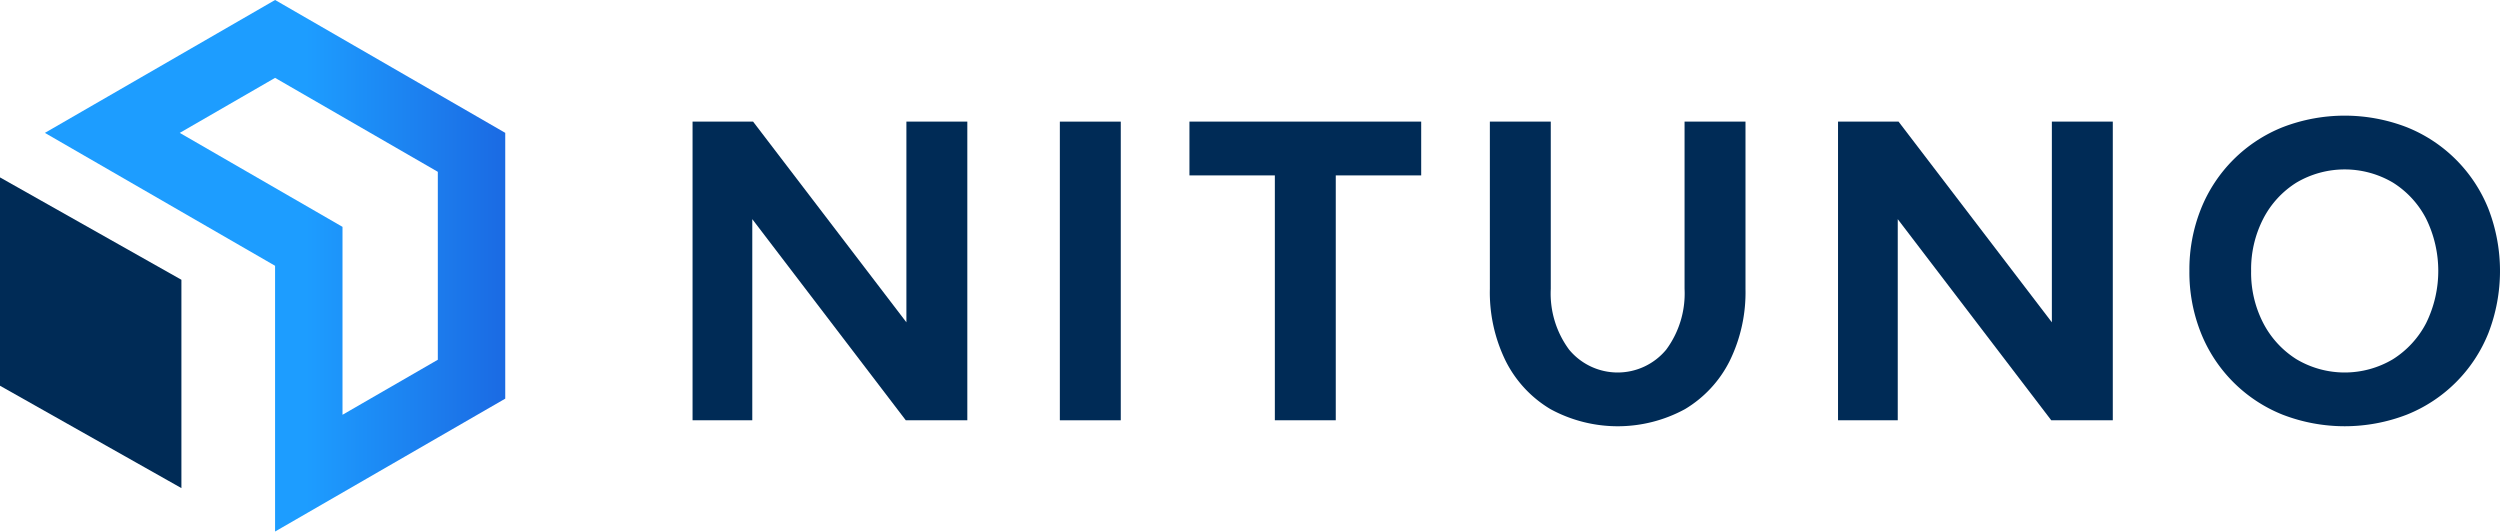 <svg id="logo-nituno" xmlns="http://www.w3.org/2000/svg" xmlns:xlink="http://www.w3.org/1999/xlink" width="220" height="46.779" viewBox="0 0 220 46.779">
  <defs>
    <linearGradient id="linear-gradient" y1="0.5" x2="1" y2="0.5" gradientUnits="objectBoundingBox">
      <stop offset="0.568" stop-color="#1d9dff"/>
      <stop offset="1" stop-color="#1b6ae3"/>
    </linearGradient>
  </defs>
  <path id="Tracé_21" data-name="Tracé 21" d="M812.831,477.442l-15.964-9.009v18.333l15.964,9.009V477.442Z" transform="translate(-796.867 -452.822)" fill="#002b56" fill-rule="evenodd"/>
  <path id="Tracé_22" data-name="Tracé 22" d="M823.022,445.125l-20.256,11.694,20.256,11.695V491.9l20.255-11.694v-23.39l-20.255-11.694Zm0,6.852-8.387,4.842,14.322,8.269v16.537l8.387-4.842V460.245l-14.321-8.268Z" transform="translate(-798.816 -445.125)" fill-rule="evenodd" fill="url(#linear-gradient)"/>
  <g id="Groupe_16" data-name="Groupe 16" transform="translate(60.945 10.178)">
    <path id="Tracé_23" data-name="Tracé 23" d="M887.863,461.105h5.327l13.491,17.661V461.105h5.361v26.282h-5.414l-13.509-17.7v17.7h-5.256Z" transform="translate(-887.863 -460.58)" fill="#002b56"/>
    <path id="Tracé_24" data-name="Tracé 24" d="M941.484,461.105v26.282h-5.361V461.105Z" transform="translate(-903.801 -460.58)" fill="#002b56"/>
    <path id="Tracé_25" data-name="Tracé 25" d="M953.149,465.836v-4.731h20.394v4.731h-7.517v21.551h-5.361V465.836Z" transform="translate(-909.423 -460.58)" fill="#002b56"/>
    <path id="Tracé_26" data-name="Tracé 26" d="M997.981,461.105v14.718a8.3,8.3,0,0,0,1.611,5.344,5.543,5.543,0,0,0,8.55,0,8.306,8.306,0,0,0,1.612-5.344V461.105h5.362v14.718a13.693,13.693,0,0,1-1.4,6.36,10.315,10.315,0,0,1-3.925,4.223,12.378,12.378,0,0,1-11.836,0,10.3,10.3,0,0,1-3.934-4.223,13.7,13.7,0,0,1-1.4-6.36V461.105Z" transform="translate(-922.458 -460.58)" fill="#002b56"/>
    <path id="Tracé_27" data-name="Tracé 27" d="M1038.368,461.105h5.327l13.491,17.661V461.105h5.362v26.282h-5.415l-13.509-17.7v17.7h-5.256Z" transform="translate(-937.567 -460.58)" fill="#002b56"/>
    <path id="Tracé_28" data-name="Tracé 28" d="M1084.535,473.987a14.354,14.354,0,0,1,1.016-5.458,12.882,12.882,0,0,1,7.193-7.193,15.166,15.166,0,0,1,10.915,0,12.882,12.882,0,0,1,7.193,7.193,15.171,15.171,0,0,1,0,10.915,12.881,12.881,0,0,1-7.193,7.192,15.163,15.163,0,0,1-10.915,0,12.881,12.881,0,0,1-7.193-7.192A14.355,14.355,0,0,1,1084.535,473.987Zm5.432,0a9.638,9.638,0,0,0,1.069,4.591,8.221,8.221,0,0,0,2.925,3.18,8.3,8.3,0,0,0,8.48,0,8.233,8.233,0,0,0,2.926-3.18,10.412,10.412,0,0,0,0-9.19,8.152,8.152,0,0,0-2.926-3.18,8.355,8.355,0,0,0-8.48,0,8.14,8.14,0,0,0-2.925,3.18A9.69,9.69,0,0,0,1089.967,473.987Z" transform="translate(-952.813 -460.321)" fill="#002b56"/>
  </g>
</svg>
